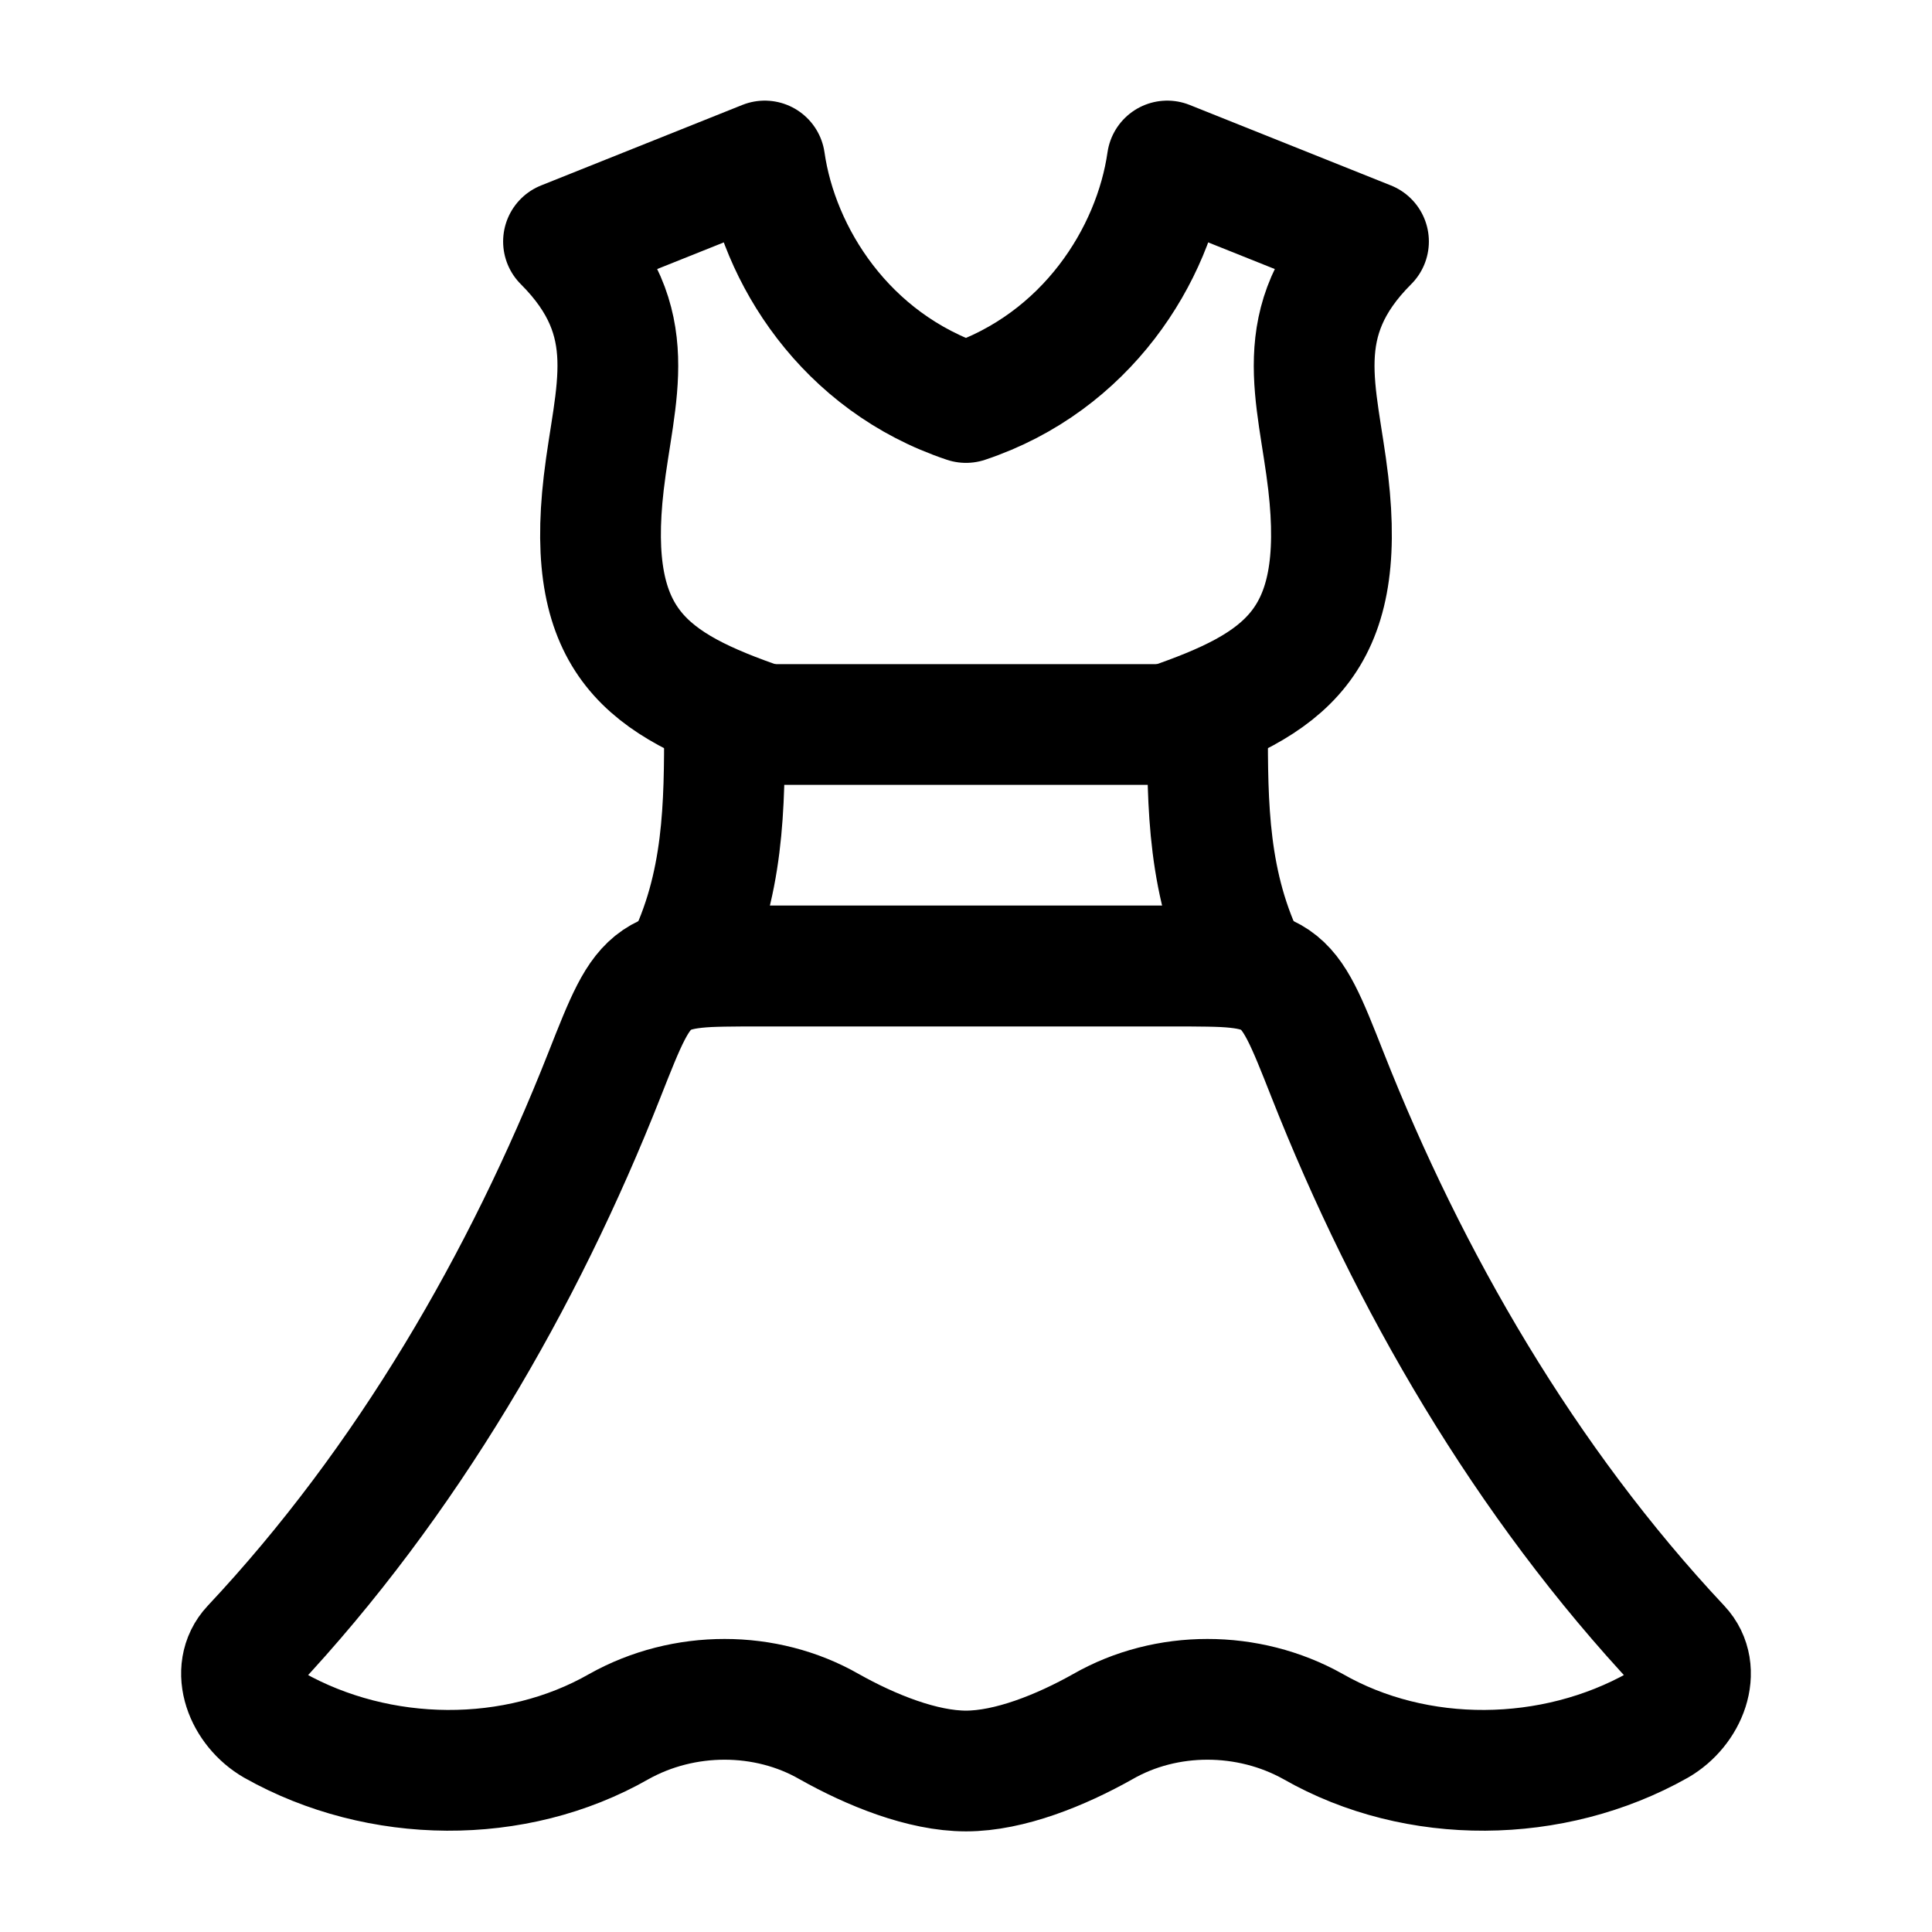 <svg width="24" height="24" viewBox="0 0 24 24" fill="none" xmlns="http://www.w3.org/2000/svg">
    <path d="M9.5 9C8.045 8.5 7.269 7.989 7.5 6C7.63 4.88 8 4 7 3L9.5 2C9.667 3.167 10.5 4.5 12 5C13.5 4.5 14.333 3.167 14.5 2L17 3C16 4 16.37 4.88 16.5 6C16.73 7.989 15.955 8.5 14.5 9" stroke="currentColor" stroke-width="1.5" stroke-linecap="round" stroke-linejoin="round"/>
    <path d="M8.5 12H15.5C15 11 15 10 15 9H9C9 10 9 11 8.5 12Z" stroke="currentColor" stroke-width="1.5" stroke-linecap="round" stroke-linejoin="round"/>
    <path d="M16.312 21.448C17.599 22.184 19.289 22.167 20.595 21.432C20.954 21.225 21.142 20.748 20.872 20.46C18.945 18.407 17.497 15.902 16.492 13.354C16.227 12.682 16.095 12.347 15.84 12.173C15.585 12 15.243 12 14.559 12H9.442C8.757 12 8.415 12 8.16 12.173C7.905 12.347 7.773 12.682 7.508 13.354C6.503 15.902 5.055 18.407 3.128 20.46C2.858 20.748 3.046 21.225 3.405 21.432C4.711 22.167 6.401 22.184 7.688 21.448C8.494 20.997 9.512 20.997 10.299 21.448C10.823 21.743 11.462 22 12 22C12.538 22 13.177 21.743 13.701 21.448C14.488 20.997 15.506 20.997 16.312 21.448Z" stroke="currentColor" stroke-width="1.5" stroke-linecap="round"/>
</svg>
